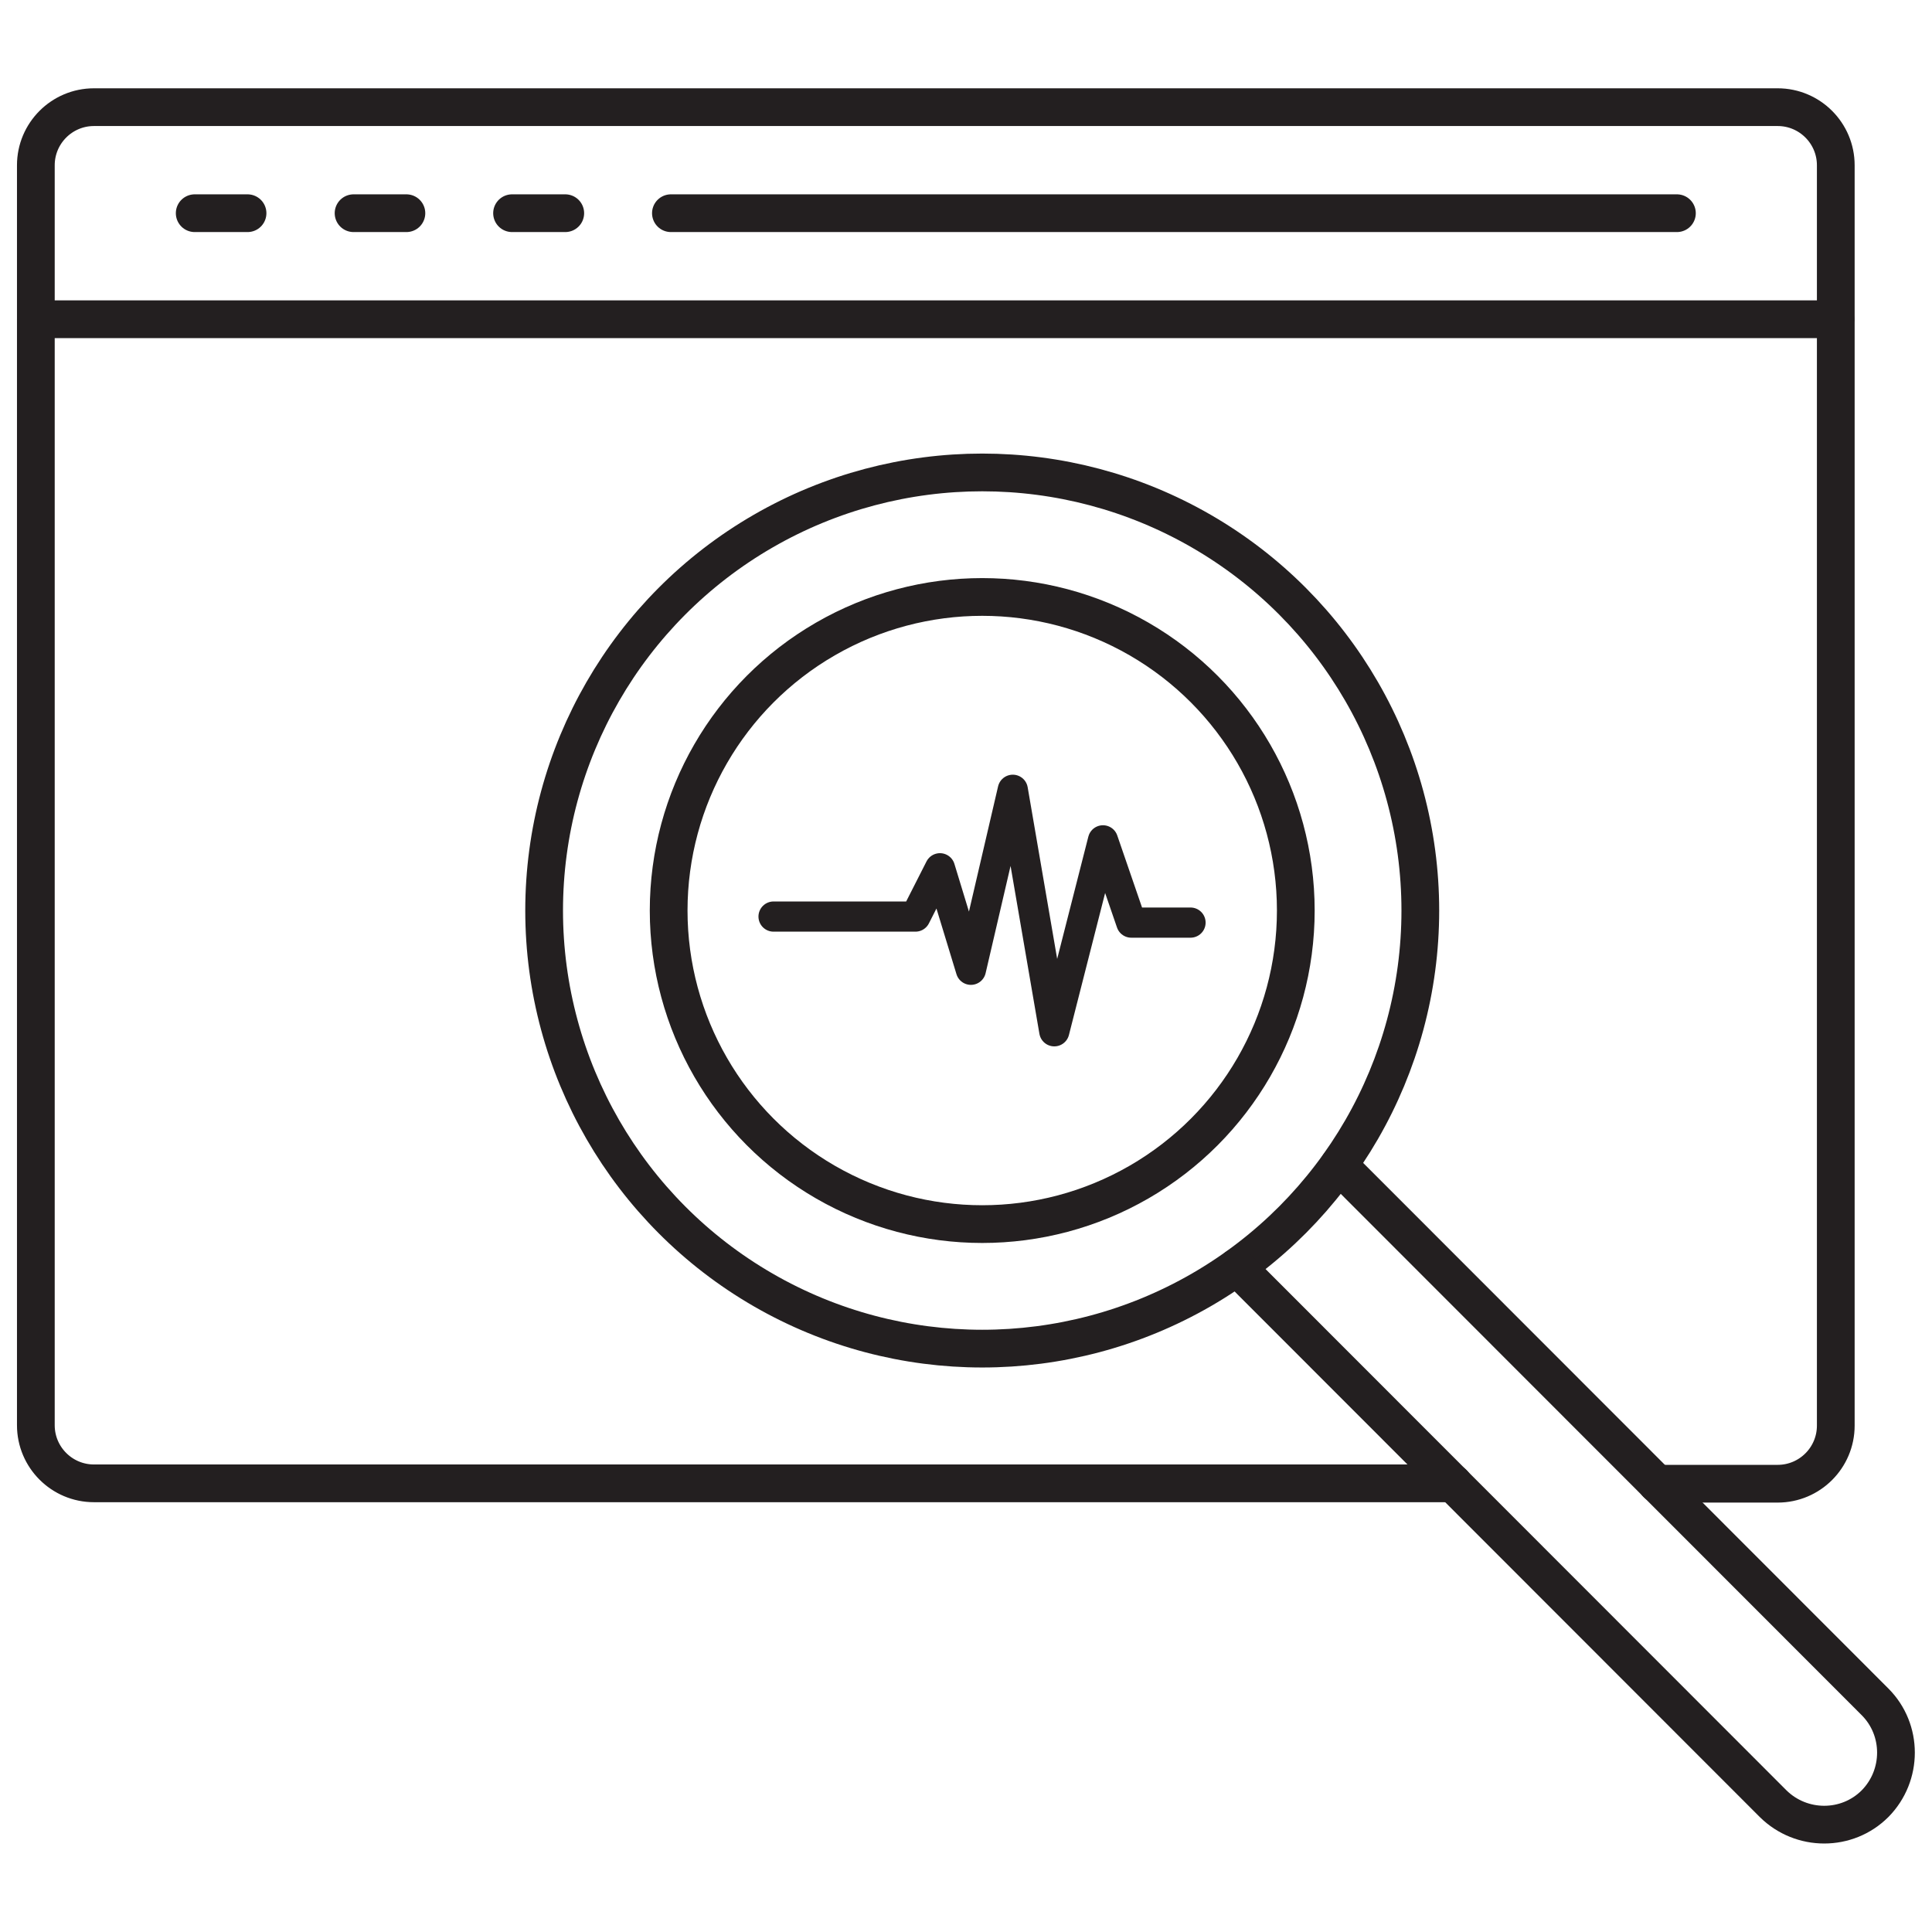 <?xml version="1.0" encoding="utf-8"?>
<!-- Generator: Adobe Illustrator 22.1.0, SVG Export Plug-In . SVG Version: 6.00 Build 0)  -->
<svg version="1.1" id="Layer_1" xmlns="http://www.w3.org/2000/svg" xmlns:xlink="http://www.w3.org/1999/xlink" x="0px" y="0px"
	 viewBox="0 0 512 512" style="enable-background:new 0 0 512 512;" xml:space="preserve">
<style type="text/css">
	.st0{fill:none;stroke:#231F20;stroke-width:8;stroke-linecap:round;stroke-linejoin:round;stroke-miterlimit:10;}
	.st1{fill:none;stroke:#231F20;stroke-width:10;stroke-linecap:round;stroke-linejoin:round;stroke-miterlimit:10;}
</style>
<path class="st0" d="M215.6,424.9"/>
<path class="st0" d="M215.6,424.9"/>
<path class="st0" d="M215.6,424.9"/>
<g>
	<g>
		<path class="st1" d="M385.1,393.1H24.9c-8.5,0-15.4-6.9-15.4-15.4V84.6V43.8c0-8.5,6.9-15.4,15.4-15.4h446.2
			c8.5,0,15.4,6.9,15.4,15.4v40.8v293.2c0,8.5-6.9,15.4-15.4,15.4h-32"/>
		<line class="st1" x1="9.5" y1="84.6" x2="486.4" y2="84.6"/>
		<g>
			<line class="st1" x1="51.6" y1="56.5" x2="65.6" y2="56.5"/>
			<line class="st1" x1="93.7" y1="56.5" x2="107.7" y2="56.5"/>
			<line class="st1" x1="135.7" y1="56.5" x2="149.8" y2="56.5"/>
			<line class="st1" x1="444.4" y1="56.5" x2="177.8" y2="56.5"/>
		</g>
	</g>
	<g>
		<circle class="st1" cx="260.3" cy="241.3" r="116.1"/>
		<circle class="st1" cx="260.3" cy="241.3" r="83.1"/>
		<path class="st1" d="M354.8,308.8L496.9,451c7.4,7.4,7.4,19.5,0,27c-7.4,7.4-19.5,7.4-27,0L327.8,335.8"/>
	</g>
	<polyline class="st0" points="205,242.9 242.6,242.9 249.1,230.1 257.3,257 268.4,209.3 279.4,273.3 292.3,222.7 299.8,244.5 
		315.5,244.5 	"/>
</g>
</svg>
